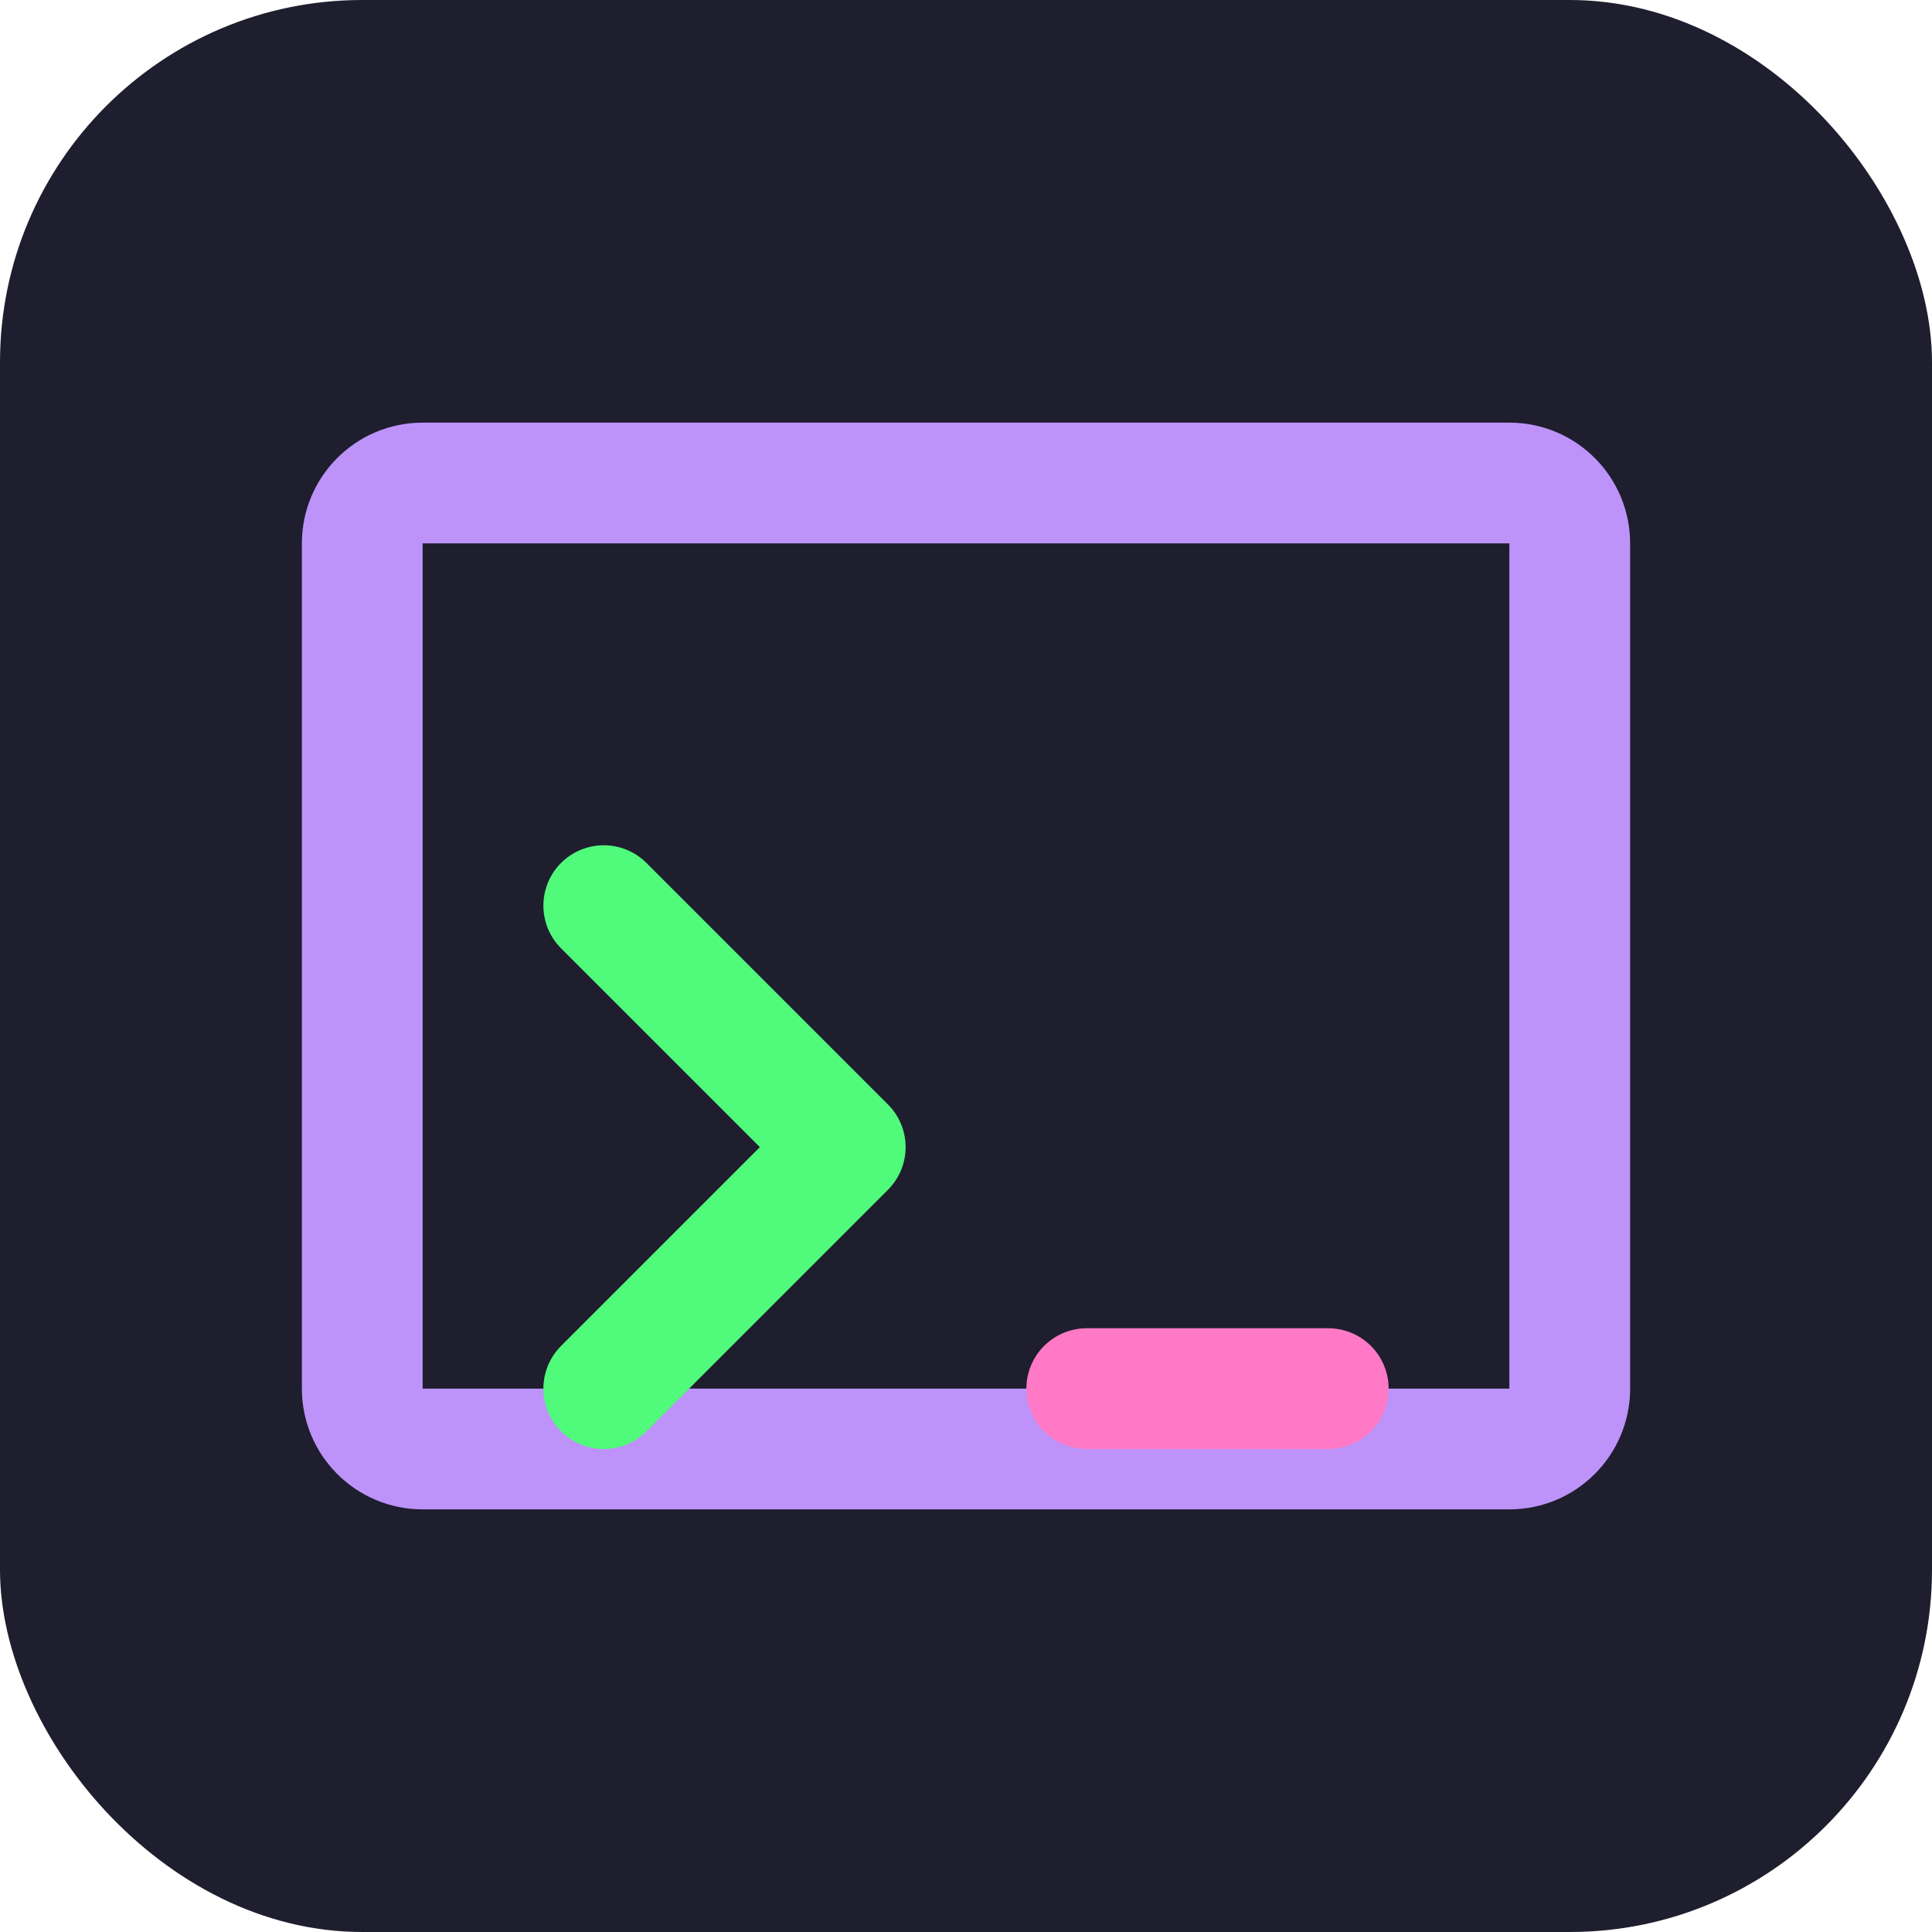 <svg width="32" height="32" viewBox="0 0 32 32" fill="none" xmlns="http://www.w3.org/2000/svg">
  <rect width="32" height="32" rx="6" fill="#1E1E2E"/>
  <path d="M25 8H7C6.448 8 6 8.448 6 9V23C6 23.552 6.448 24 7 24H25C25.552 24 26 23.552 26 23V9C26 8.448 25.552 8 25 8Z" stroke="#BD93F9" stroke-width="2" stroke-linecap="round" stroke-linejoin="round"/>
  <path d="M10 15L14 19L10 23" stroke="#50FA7B" stroke-width="2" stroke-linecap="round" stroke-linejoin="round"/>
  <path d="M18 23H22" stroke="#FF79C6" stroke-width="2" stroke-linecap="round" stroke-linejoin="round"/>
</svg>